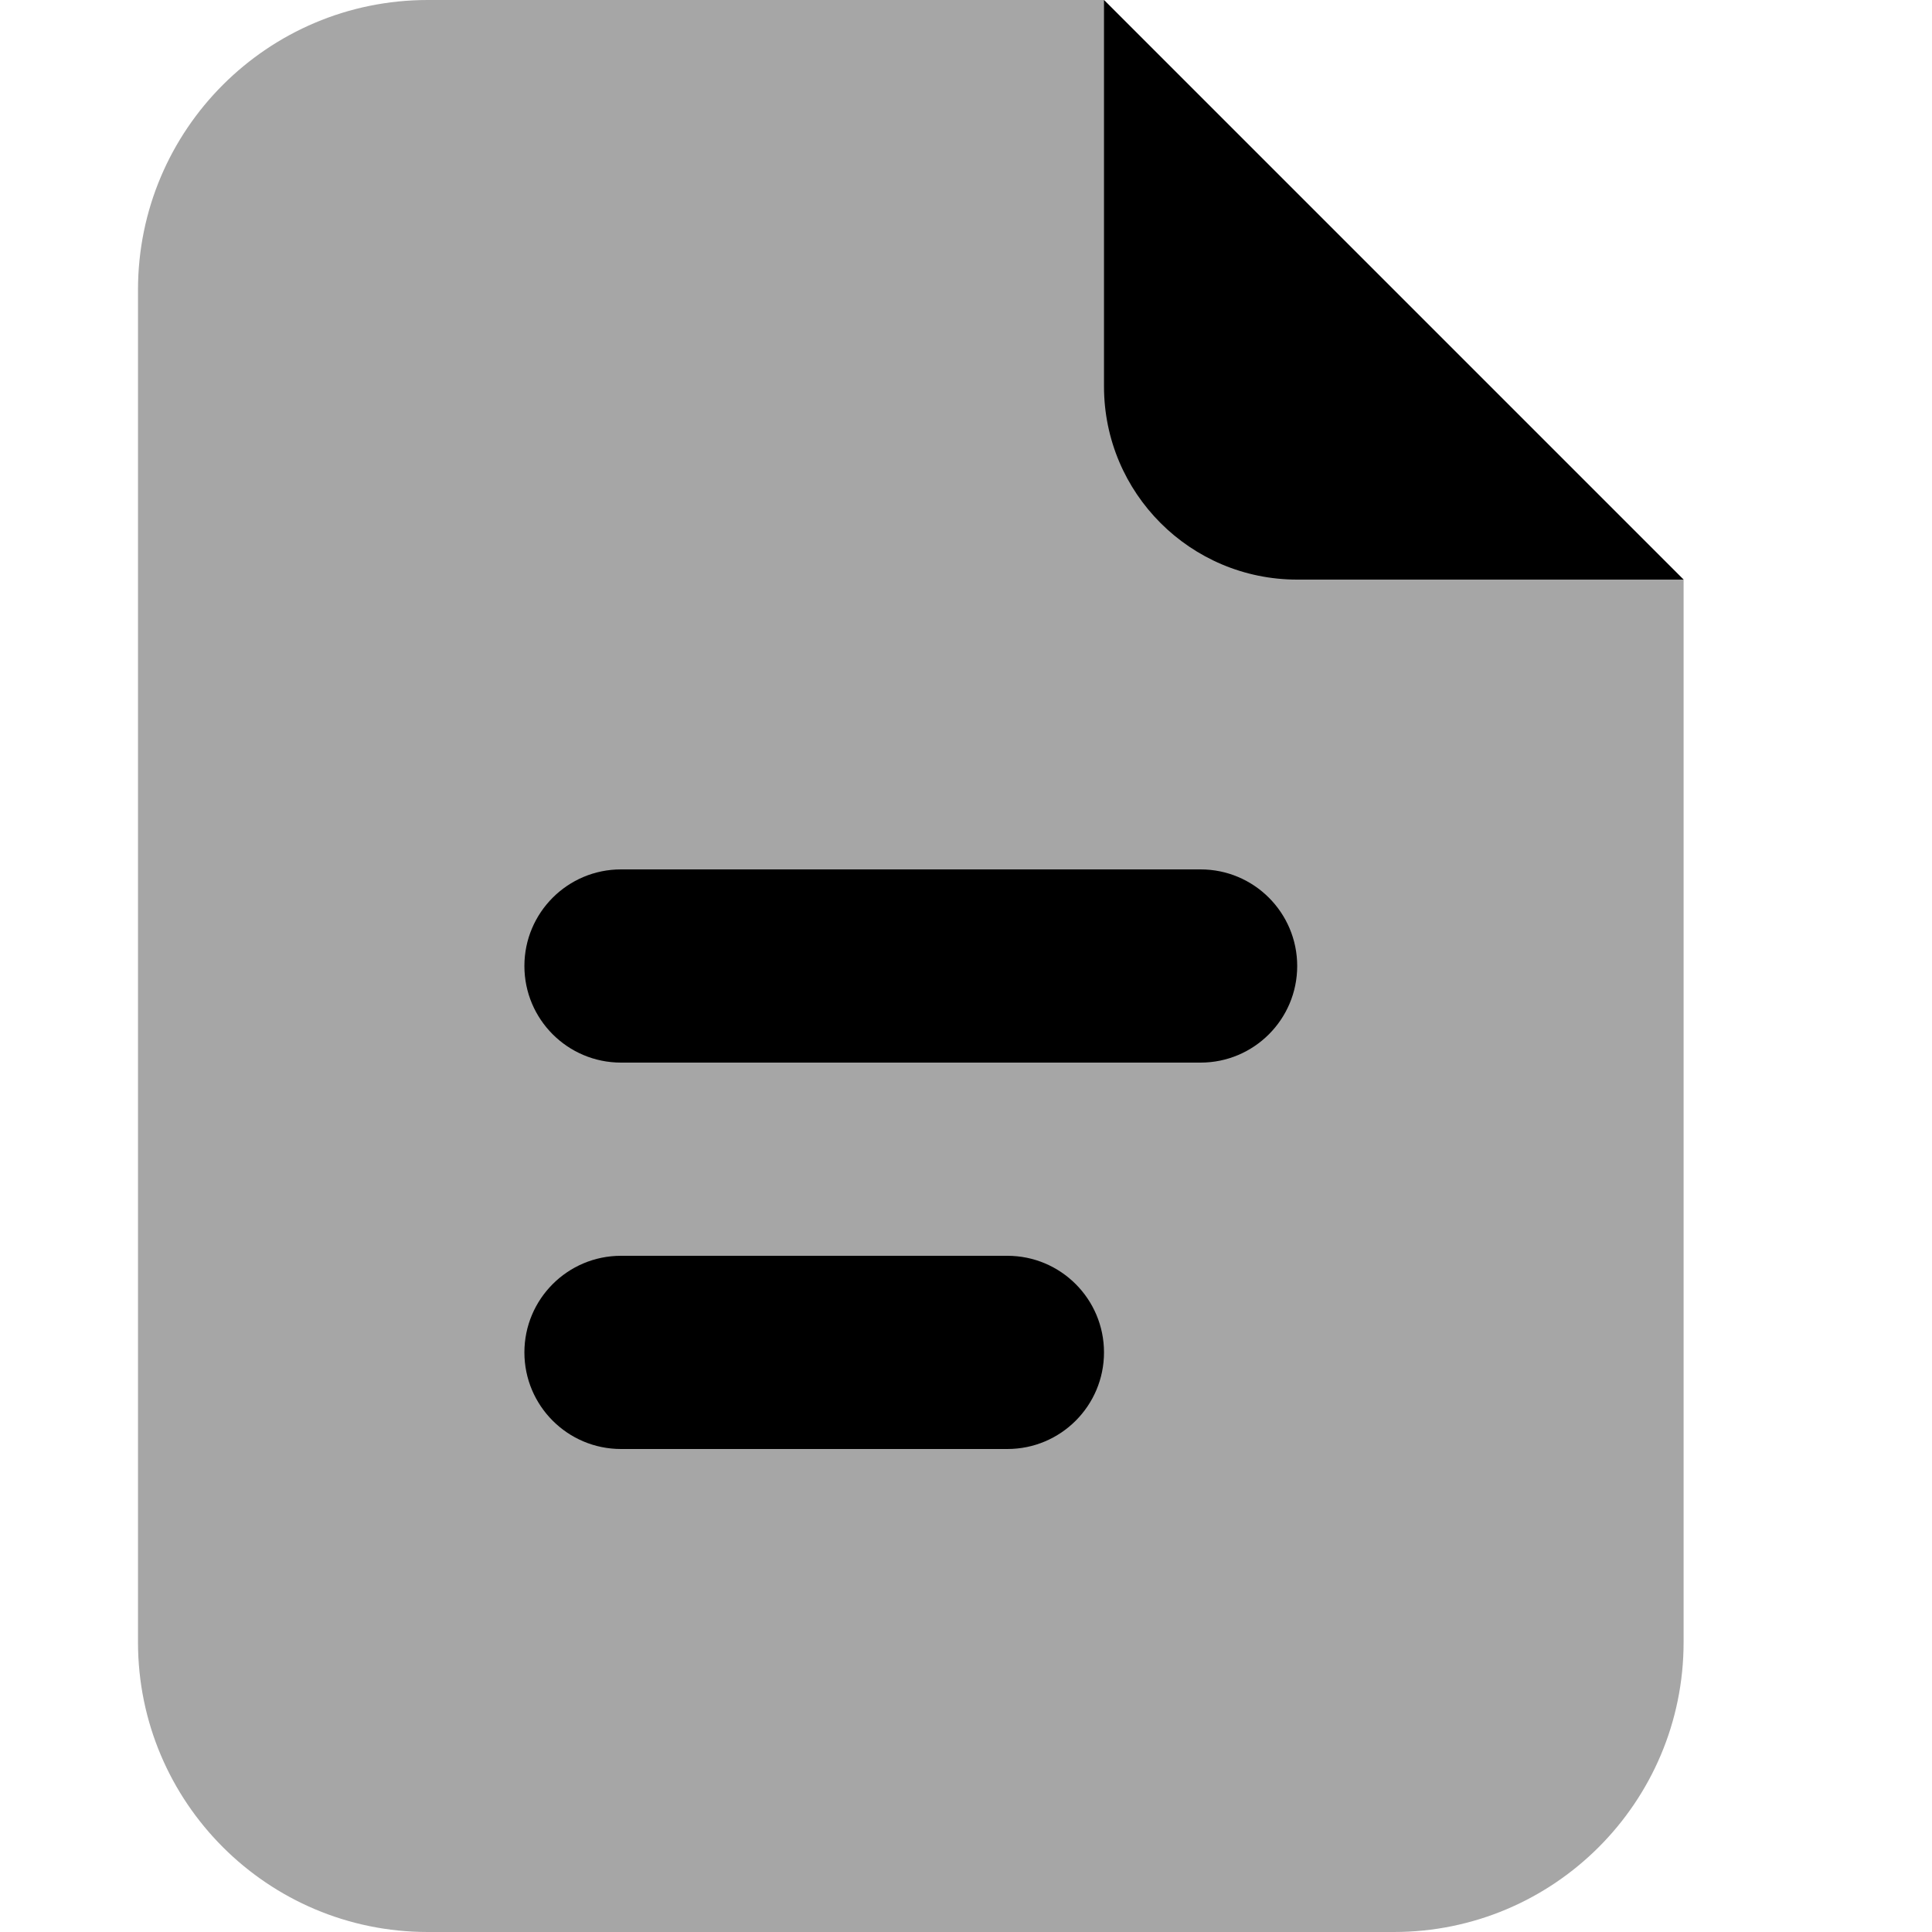<svg width="14" height="14" viewBox="0 0 14 14" fill="none" xmlns="http://www.w3.org/2000/svg">
<path opacity="0.35" d="M1 11.9V2.1C1 0.94 1.94 0 3.1 0H8L12.2 4.2V11.9C12.2 13.06 11.26 14 10.1 14H3.1C1.94 14 1 13.06 1 11.9Z" fill="black"/>
<path d="M8 2.8V0L12.2 4.2H9.4C8.627 4.2 8 3.574 8 2.8Z" fill="black"/>
<path d="M8.7 7.7H4.5C4.113 7.7 3.8 7.386 3.8 7C3.8 6.614 4.113 6.3 4.5 6.3H8.7C9.087 6.3 9.4 6.614 9.4 7C9.4 7.386 9.087 7.7 8.7 7.7Z" fill="black"/>
<path d="M7.3 10.5H4.5C4.113 10.5 3.8 10.186 3.8 9.8C3.8 9.414 4.113 9.1 4.5 9.1H7.3C7.687 9.1 8 9.414 8 9.8C8 10.186 7.687 10.5 7.3 10.5Z" fill="black"/>
</svg>
